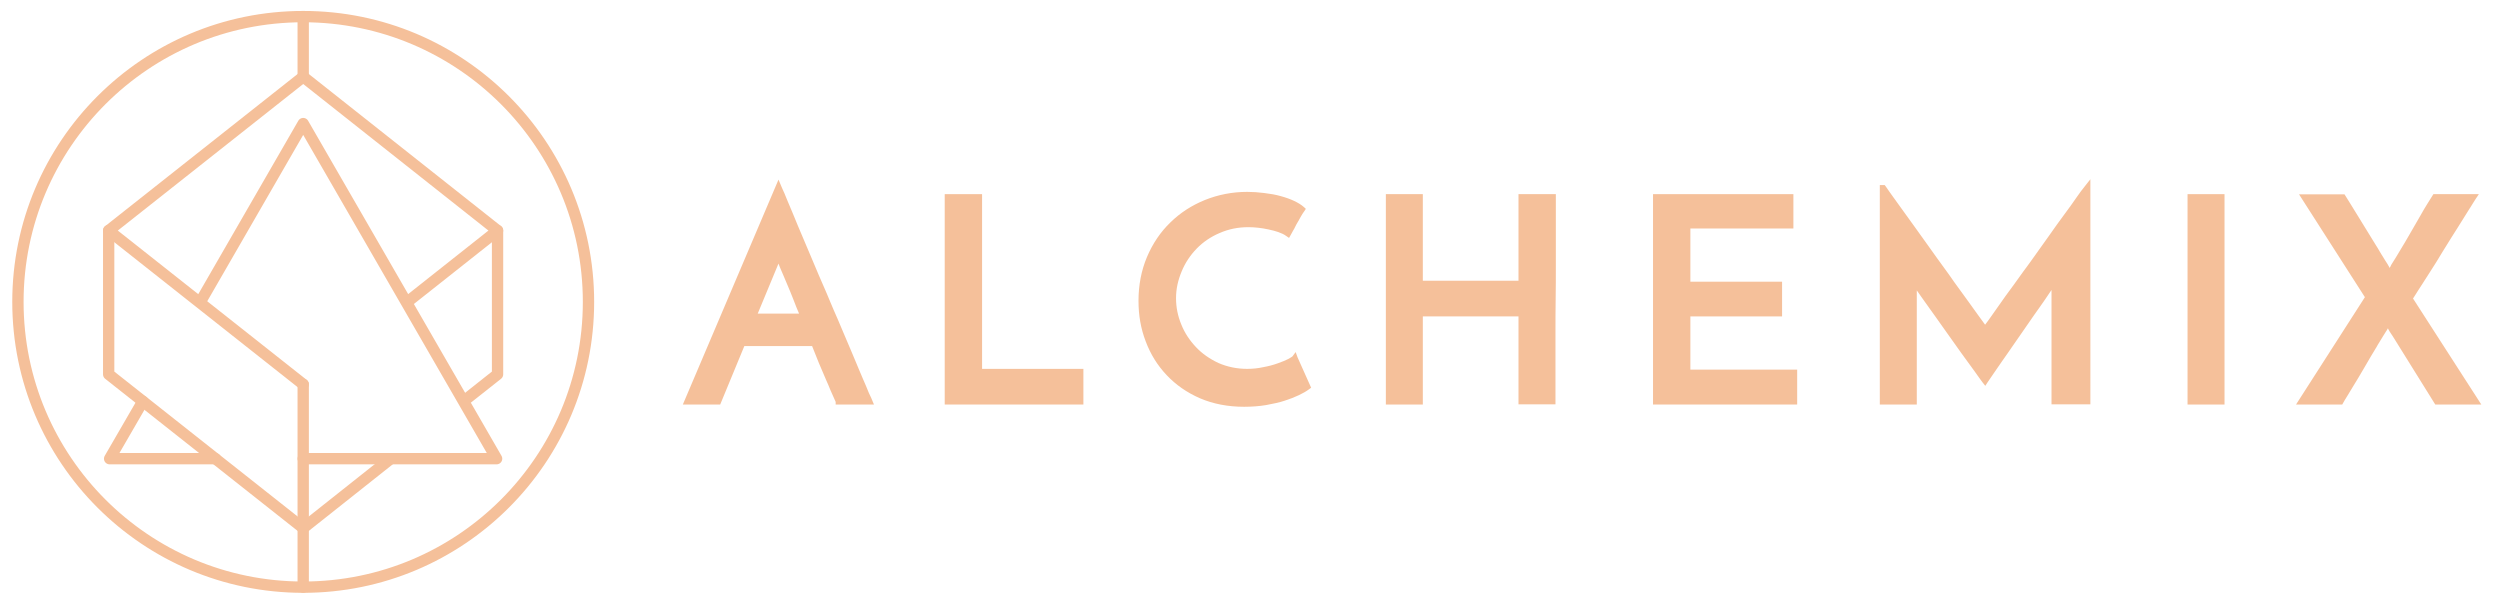<?xml version="1.0" encoding="utf-8"?>
<!-- Generator: Adobe Illustrator 26.0.2, SVG Export Plug-In . SVG Version: 6.00 Build 0)  -->
<svg version="1.1" id="Layer_1" xmlns="http://www.w3.org/2000/svg" xmlns:xlink="http://www.w3.org/1999/xlink" x="0px" y="0px"
	 viewBox="0 0 1325 320" style="enable-background:new 0 0 1325 320;" xml:space="preserve">
<style type="text/css">
	.st0{fill:none;stroke:#F5C09A;stroke-width:6;stroke-linecap:round;stroke-linejoin:round;stroke-miterlimit:10;}
	.st1{fill:#F5C09A;}
</style>
<g>
	<circle class="st0" cx="160.7" cy="160" r="151.2"/>
	<line class="st0" x1="160.7" y1="203.7" x2="160.7" y2="311.2"/>
	<line class="st0" x1="160.7" y1="8.8" x2="160.7" y2="40.7"/>
	<g>
		<polyline class="st0" points="160.7,203.7 57.6,122.2 160.7,40.7 263.7,122.2 217.7,158.6 		"/>
		<polyline class="st0" points="247.9,210.9 263.7,198.4 263.7,122.2 		"/>
		<polyline class="st0" points="57.6,122.2 57.6,198.4 160.7,279.9 207.1,243.1 		"/>
	</g>
	<g>
		<polyline class="st0" points="75.7,212.7 58.1,243.1 114.2,243.1 		"/>
		<polyline class="st0" points="160.7,243.1 263.2,243.1 160.7,65.5 107.1,158.4 		"/>
	</g>
</g>
<g>
	<path class="st1" d="M459,204.6c-1.1-2.4-2.2-5.2-3.6-8.4c-0.6-1.5-1.3-3.1-2-4.8c-0.8-1.8-1.6-3.8-2.4-5.7
		c-1.5-3.5-3.1-7.3-4.8-11.3c-1.4-3.3-2.8-6.7-4.3-10c-1.2-2.9-2.5-5.8-3.7-8.8c-2.8-6.3-5.5-12.7-8.1-18.9
		c-2.4-5.6-4.8-11.3-7.2-17c-1-2.4-1.9-4.7-2.8-6.8c-1-2.3-1.9-4.5-2.7-6.4c-1.2-3.1-2.2-5.3-2.9-6.8l-1.9-4.5l-50.7,119.2h19.8
		l12.8-31h35.9c0.8,2.1,1.6,4.1,2.4,6l1.2,3c0.7,1.7,1.4,3.4,2.1,4.9c0.6,1.4,1.1,2.7,1.7,4c0.9,1.9,1.6,3.7,2.3,5.4l0.8,1.8
		c0.8,1.9,1.5,3.4,2,4.5v1.4h20.3l-1.5-3.6C461,209.5,460.1,207.4,459,204.6z M423.5,166.2h-21.9l11-26.5c0.4,1.1,1,2.6,1.8,4.4
		c0.3,0.7,0.6,1.4,0.9,2.1c0.6,1.3,1.2,2.8,1.9,4.5c0.5,1.2,1,2.5,1.6,3.8c0.6,1.4,1.2,2.9,1.8,4.5
		C421.5,161.4,422.5,163.9,423.5,166.2z"/>
	<polygon class="st1" points="520.5,102.9 500.7,102.9 500.7,214.4 574.2,214.4 574.2,195.5 520.5,195.5 	"/>
	<path class="st1" d="M686.7,186.6l-1.7,2.3c-0.1,0.1-0.5,0.4-2.3,1.4c-1.3,0.7-3.1,1.4-5.6,2.3c-2.2,0.8-4.8,1.5-7.6,2
		c-2.7,0.6-5.5,0.9-8.5,0.9c-5.5,0-10.6-1.1-15.2-3.1c-4.7-2.2-8.7-5-11.9-8.4c-3.4-3.6-6-7.5-7.8-12c-1.9-4.6-2.8-9.2-2.8-14
		c0-4.8,1-9.4,3-14.2c1.9-4.6,4.6-8.6,8-12.1c3.3-3.4,7.4-6.2,12.1-8.2c4.8-2.1,9.8-3.1,15.3-3.1c1.6,0,3.3,0.1,5.1,0.3
		c1.8,0.2,3.7,0.5,5.5,0.9c2,0.4,3.7,0.9,5.2,1.4c1.7,0.6,3,1.2,4.1,2l1.6,1.1l0.9-1.6c0.4-0.8,0.8-1.5,1.2-2.2
		c0.5-0.8,0.9-1.5,1.2-2.2c0.2-0.3,0.4-0.7,0.5-1c0.4-0.7,0.7-1.3,1.1-1.9c0.2-0.3,0.4-0.6,0.5-0.9c0.3-0.5,0.6-1.1,0.9-1.6l0.3-0.5
		c0.4-0.7,0.9-1.5,1.5-2.3l0.8-1.2l-1.1-1c-1.2-1.1-3-2.2-5.1-3.2c-1.9-0.9-4.3-1.8-7.3-2.6c-2.5-0.7-5.2-1.2-8.6-1.6
		c-3.1-0.4-6.1-0.6-9-0.6c-7.9,0-15.4,1.5-22.4,4.3c-7.1,2.9-13.1,6.8-18.3,11.9c-5.2,5-9.4,11.2-12.4,18.3
		c-3,7.1-4.5,14.9-4.5,23.2c0,7.7,1.2,14.7,3.8,21.5c2.6,6.9,6.2,12.7,11.1,17.9c4.9,5.2,10.8,9.3,17.7,12.3c7,3,14.8,4.5,23.4,4.5
		c4.1,0,8-0.3,11.6-0.9c3.8-0.7,7.1-1.4,9.8-2.3c2.8-0.9,5.4-1.9,7.7-3c2.1-1,4-2.1,5.3-3.1l1.1-0.8l-7.2-16.1L686.7,186.6z"/>
	<path class="st1" d="M804.8,148.8h-50.7v-45.9h-19.6v111.5h19.6v-46.7h50.7v46.6h19.6v-37.7c0-5.8,0-11.9,0.1-18
		c0.1-6.1,0.1-12.2,0.1-18v-37.7h-19.8V148.8z"/>
	<polygon class="st1" points="895.9,167.7 944.5,167.7 944.5,149.3 895.9,149.3 895.9,121.1 950.5,121.1 950.5,102.9 876.1,102.9 
		876.1,214.4 952.5,214.4 952.5,195.9 895.9,195.9 	"/>
	<path class="st1" d="M1100.8,104.3c-2.1,3.1-4.3,6.1-6.6,9.2c-2.6,3.5-5.4,7.4-8.4,11.7c-2.9,4.1-5.9,8.3-9.2,12.9
		c-1.4,1.9-2.7,3.8-4.1,5.6c-1.7,2.4-3.4,4.7-5.1,7.1c-3.2,4.3-5.8,7.9-8,11.1c-1.8,2.6-3.4,4.8-4.8,6.8l-1,1.4
		c-0.5,0.6-1,1.4-1.5,2c-1-1.4-2.3-3.2-4-5.5c-1.4-1.9-3-4.1-4.6-6.4c-1.5-2.1-3.2-4.4-5-6.9c-1.9-2.6-3.8-5.2-5.7-8
		c-2-2.7-4-5.5-6.1-8.4c-2.4-3.4-4.7-6.6-7-9.8c-1.6-2.3-3.2-4.5-4.8-6.7c-3.5-4.8-6.6-9.1-9.3-12.9l-0.5-0.7
		c-3-4.1-4.7-6.6-5.6-7.9l-0.6-0.8h-2.6v116.3h19.6v-60.5l2.3,3.3c1.3,1.8,2.6,3.7,4.2,5.9c1.1,1.5,2.2,3.1,3.3,4.6
		c1.6,2.3,3.3,4.7,5.1,7.2c2,2.9,4,5.6,5.9,8.3c0.9,1.3,1.8,2.6,2.7,3.8c2.8,3.8,5.2,7.1,7.2,9.9c1.8,2.6,3.3,4.6,4.1,5.7l1.5,1.9
		l1.3-2c0.7-1.1,2-3,3.9-5.7c1.2-1.8,2.6-3.7,4-5.8c0.8-1.2,1.7-2.4,2.6-3.7c1-1.4,1.9-2.8,2.9-4.2c1.6-2.3,3.3-4.7,5-7.2
		c2.2-3.1,4.3-6.2,6.3-9.1l2.7-3.8c2.1-3,4.1-5.8,5.7-8.3c0.2-0.3,0.5-0.7,0.7-1v60.6h20.6V95l-3,3.8
		C1103.5,100.5,1102.2,102.3,1100.8,104.3z"/>
	<rect x="1159.4" y="102.9" class="st1" width="19.6" height="111.5"/>
	<path class="st1" d="M1278.9,158.2c0.3-0.5,0.7-1,1.1-1.7c0.5-0.8,1.1-1.7,1.7-2.7c0.7-1.1,1.4-2.2,2.2-3.4
		c1.2-1.9,2.5-3.9,3.9-6.1c2.2-3.3,4.3-6.8,6.6-10.6l0.8-1.3c1.4-2.3,2.8-4.5,4.1-6.6c1.1-1.8,2.2-3.5,3.3-5.2
		c2.3-3.7,4.3-6.9,6-9.6c0.7-1,1.2-1.9,1.7-2.7c0.8-1.2,1.3-2.1,1.7-2.7l1.8-2.7h-24.1l-0.5,0.8c-0.1,0.2-0.3,0.5-0.5,0.8
		c-0.5,0.8-1.2,1.9-2,3.2c-1.3,2-2.6,4.3-3.9,6.6c-1.4,2.5-2.9,5.1-4.5,7.8c-1.1,2-2.2,3.9-3.3,5.7c-0.4,0.7-0.8,1.3-1.2,2
		c-0.5,0.9-1,1.7-1.5,2.5c-0.9,1.5-1.7,2.8-2.4,4c-0.9,1.4-1.5,2.4-2,3.2l-0.5,0.8l-0.2,0.4c-0.1,0.3-0.3,0.7-0.7,1.3
		c-0.3-0.6-0.5-1.1-0.7-1.3l-0.2-0.4c-0.1-0.2-0.3-0.5-0.5-0.8c-0.5-0.8-1.2-1.8-2-3.2c-0.6-1-1.3-2-1.9-3.1c-0.6-1.1-1.3-2.2-2-3.3
		c-1.5-2.5-3.1-5.1-4.8-7.8c-1.7-2.8-3.3-5.4-4.8-7.8c-1.4-2.3-2.7-4.4-4-6.5c-0.9-1.4-1.5-2.4-2-3.2l-1-1.6h-24.1l34.9,54.5
		l-36.5,56.9h24.5l0.5-0.9c0.4-0.8,1.3-2.2,2.4-4c0.6-1,1.3-2.1,2-3.3l0.6-1c2.1-3.4,4.2-6.9,6.4-10.7c2.2-3.8,4.3-7.4,6.4-10.8
		l0.5-0.9c1.2-2,2.2-3.6,3-4.9c0.6-1,1.1-1.8,1.5-2.4c0.2-0.2,0.4-0.6,0.9-1.5c0.1,0.3,0.3,0.5,0.4,0.8c0.4,0.7,0.8,1.5,1.3,2.1
		c0.2,0.4,0.5,0.7,0.6,0.9c0.1,0.2,0.2,0.3,0.2,0.3l22.6,36.3h24.4L1278.9,158.2z"/>
</g>
</svg>
